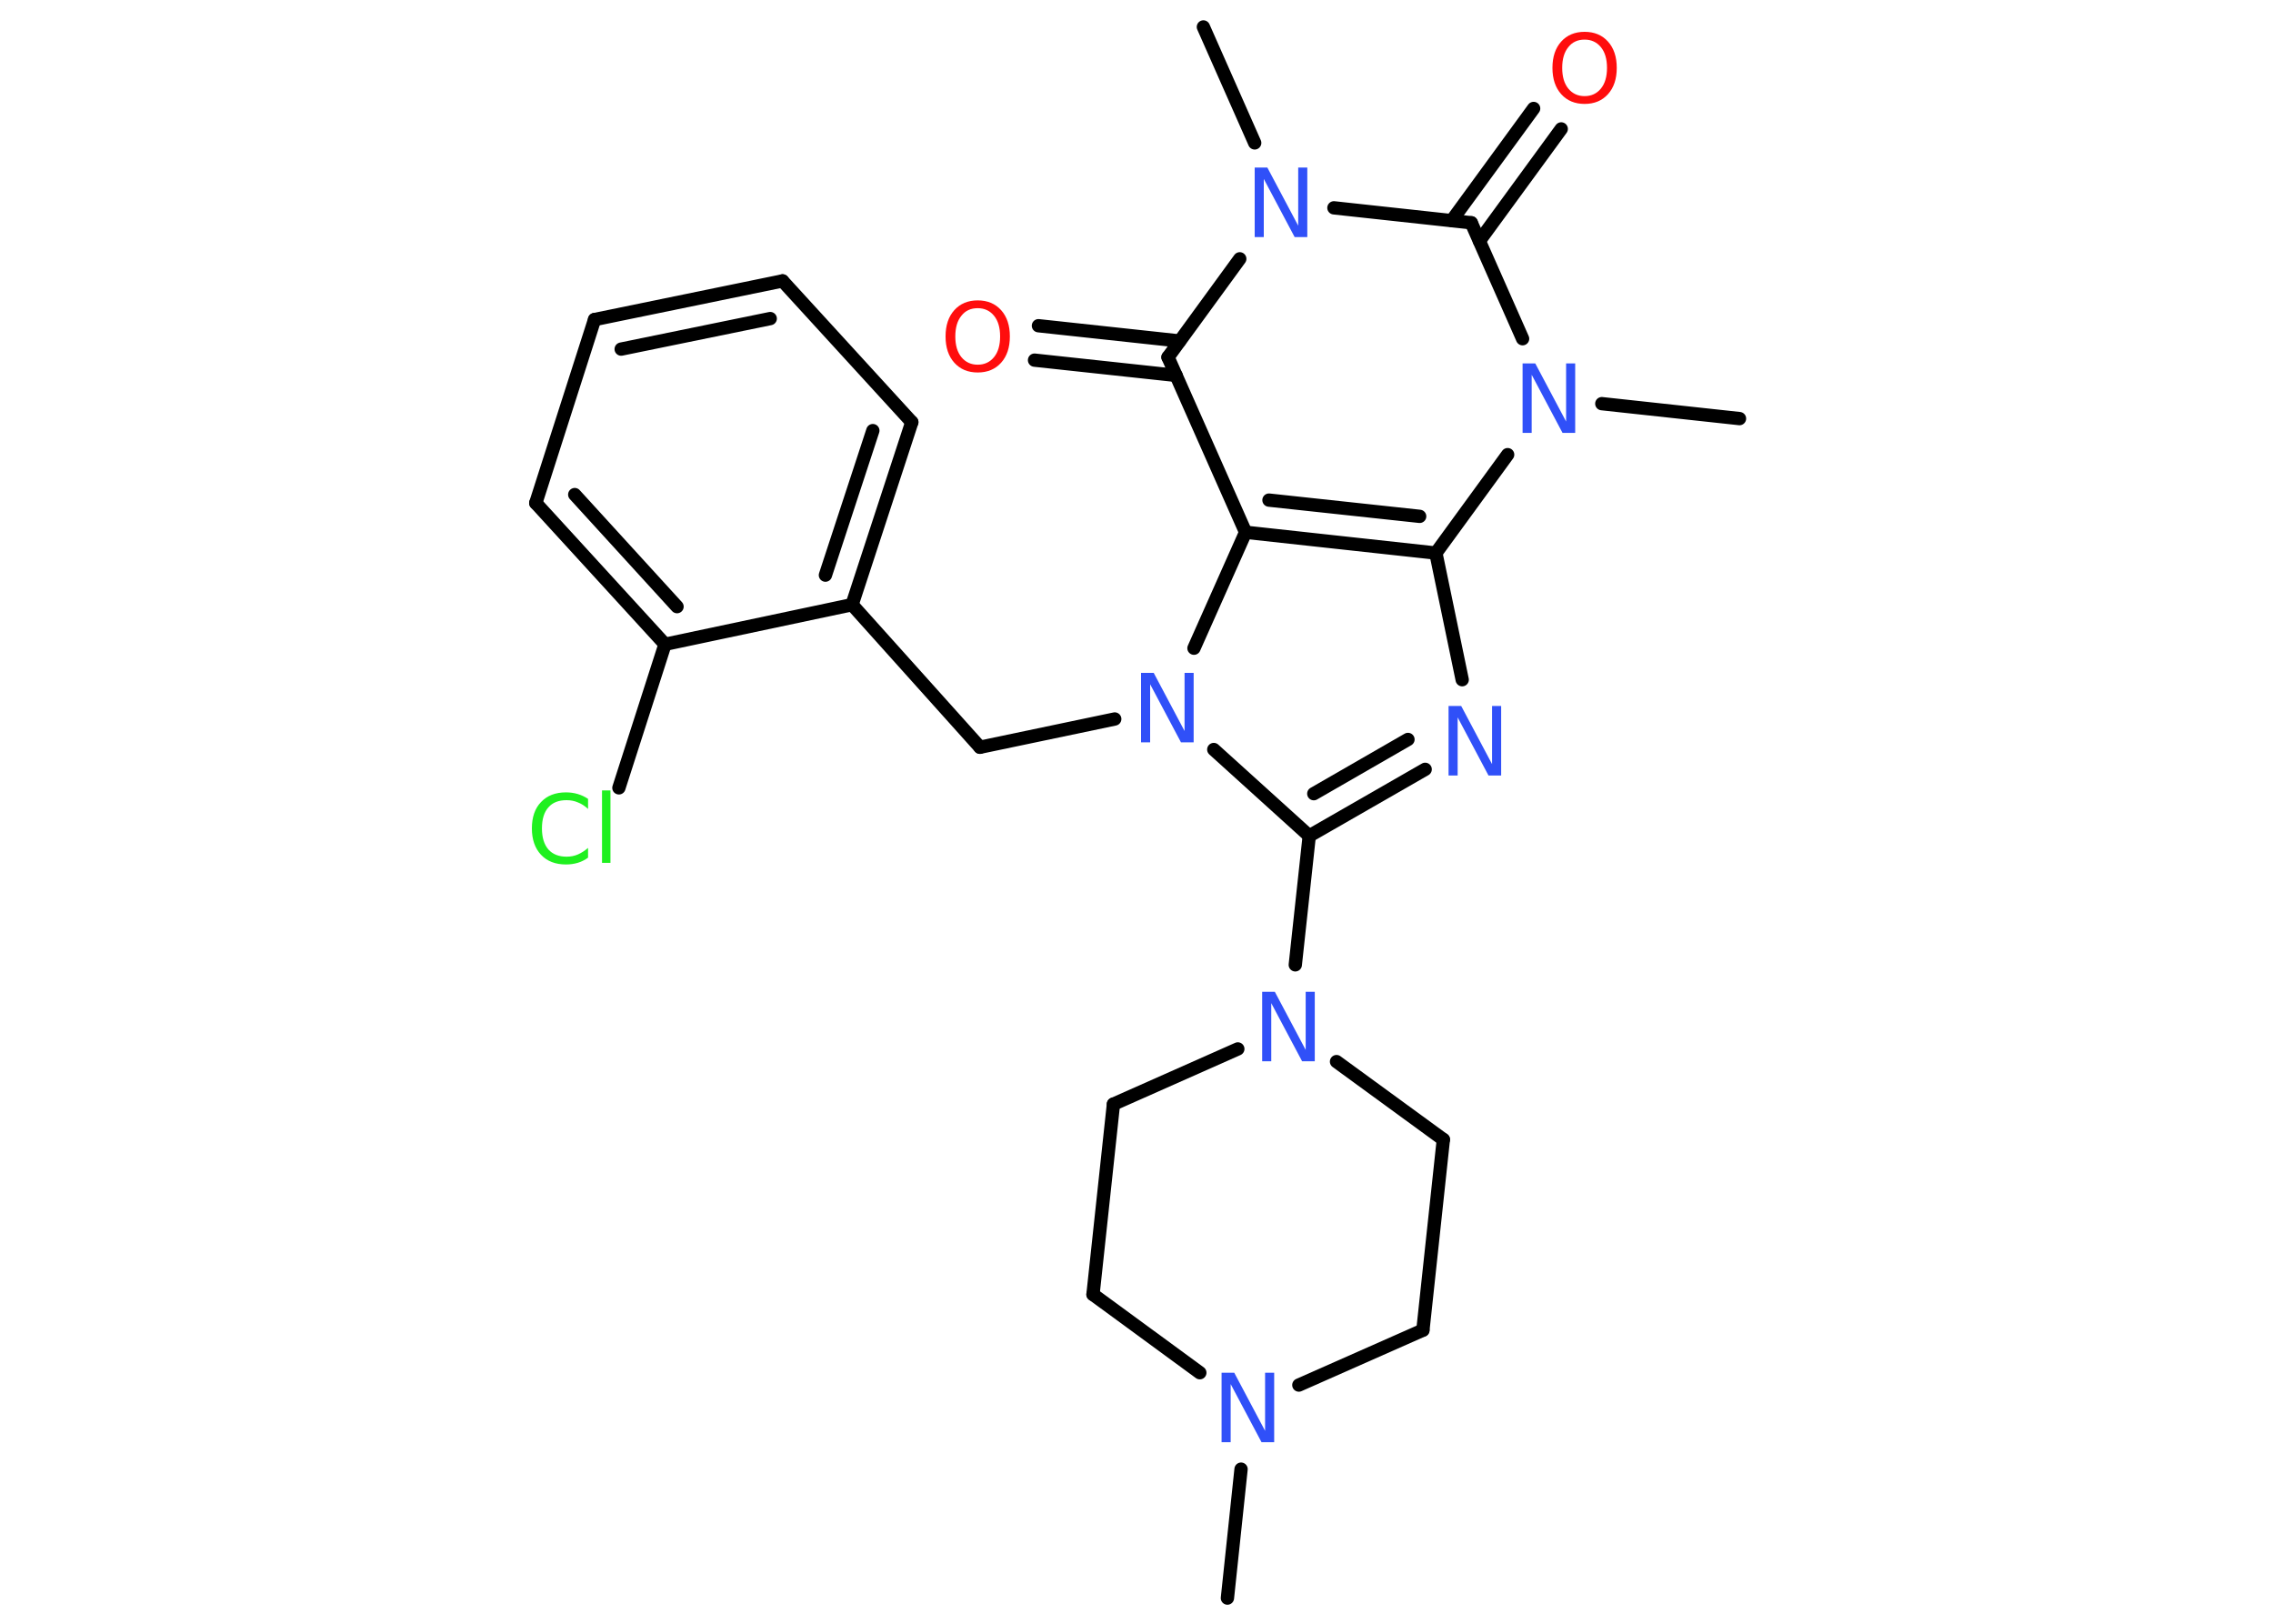 <?xml version='1.0' encoding='UTF-8'?>
<!DOCTYPE svg PUBLIC "-//W3C//DTD SVG 1.1//EN" "http://www.w3.org/Graphics/SVG/1.1/DTD/svg11.dtd">
<svg version='1.2' xmlns='http://www.w3.org/2000/svg' xmlns:xlink='http://www.w3.org/1999/xlink' width='70.0mm' height='50.0mm' viewBox='0 0 70.0 50.0'>
  <desc>Generated by the Chemistry Development Kit (http://github.com/cdk)</desc>
  <g stroke-linecap='round' stroke-linejoin='round' stroke='#000000' stroke-width='.41' fill='#3050F8'>
    <rect x='.0' y='.0' width='70.0' height='50.0' fill='#FFFFFF' stroke='none'/>
    <g id='mol1' class='mol'>
      <line id='mol1bnd1' class='bond' x1='37.8' y1='49.21' x2='38.22' y2='45.24'/>
      <line id='mol1bnd2' class='bond' x1='36.95' y1='42.27' x2='33.66' y2='39.86'/>
      <line id='mol1bnd3' class='bond' x1='33.66' y1='39.86' x2='34.29' y2='34.0'/>
      <line id='mol1bnd4' class='bond' x1='34.29' y1='34.0' x2='38.12' y2='32.3'/>
      <line id='mol1bnd5' class='bond' x1='39.89' y1='29.71' x2='40.32' y2='25.74'/>
      <g id='mol1bnd6' class='bond'>
        <line x1='40.32' y1='25.74' x2='43.89' y2='23.69'/>
        <line x1='40.46' y1='24.44' x2='43.36' y2='22.77'/>
      </g>
      <line id='mol1bnd7' class='bond' x1='45.03' y1='20.93' x2='44.22' y2='17.03'/>
      <g id='mol1bnd8' class='bond'>
        <line x1='38.36' y1='16.39' x2='44.22' y2='17.03'/>
        <line x1='39.08' y1='15.4' x2='43.72' y2='15.9'/>
      </g>
      <line id='mol1bnd9' class='bond' x1='38.36' y1='16.39' x2='35.97' y2='11.0'/>
      <g id='mol1bnd10' class='bond'>
        <line x1='36.22' y1='11.56' x2='31.86' y2='11.09'/>
        <line x1='36.33' y1='10.5' x2='31.98' y2='10.03'/>
      </g>
      <line id='mol1bnd11' class='bond' x1='35.97' y1='11.0' x2='38.18' y2='7.97'/>
      <line id='mol1bnd12' class='bond' x1='38.64' y1='4.4' x2='37.06' y2='.83'/>
      <line id='mol1bnd13' class='bond' x1='41.08' y1='6.4' x2='45.31' y2='6.86'/>
      <g id='mol1bnd14' class='bond'>
        <line x1='44.71' y1='6.79' x2='47.23' y2='3.34'/>
        <line x1='45.56' y1='7.42' x2='48.08' y2='3.97'/>
      </g>
      <line id='mol1bnd15' class='bond' x1='45.31' y1='6.86' x2='46.89' y2='10.43'/>
      <line id='mol1bnd16' class='bond' x1='44.22' y1='17.03' x2='46.43' y2='14.0'/>
      <line id='mol1bnd17' class='bond' x1='49.33' y1='12.43' x2='53.57' y2='12.89'/>
      <line id='mol1bnd18' class='bond' x1='38.36' y1='16.39' x2='36.77' y2='19.96'/>
      <line id='mol1bnd19' class='bond' x1='40.32' y1='25.74' x2='37.38' y2='23.08'/>
      <line id='mol1bnd20' class='bond' x1='34.33' y1='22.14' x2='30.18' y2='23.01'/>
      <line id='mol1bnd21' class='bond' x1='30.18' y1='23.01' x2='26.24' y2='18.62'/>
      <g id='mol1bnd22' class='bond'>
        <line x1='26.24' y1='18.62' x2='28.08' y2='13.0'/>
        <line x1='25.42' y1='17.71' x2='26.88' y2='13.26'/>
      </g>
      <line id='mol1bnd23' class='bond' x1='28.08' y1='13.0' x2='24.1' y2='8.65'/>
      <g id='mol1bnd24' class='bond'>
        <line x1='24.1' y1='8.65' x2='18.31' y2='9.84'/>
        <line x1='23.72' y1='9.81' x2='19.13' y2='10.75'/>
      </g>
      <line id='mol1bnd25' class='bond' x1='18.31' y1='9.84' x2='16.5' y2='15.49'/>
      <g id='mol1bnd26' class='bond'>
        <line x1='16.5' y1='15.49' x2='20.48' y2='19.84'/>
        <line x1='17.7' y1='15.23' x2='20.85' y2='18.68'/>
      </g>
      <line id='mol1bnd27' class='bond' x1='26.24' y1='18.62' x2='20.48' y2='19.84'/>
      <line id='mol1bnd28' class='bond' x1='20.48' y1='19.84' x2='19.06' y2='24.26'/>
      <line id='mol1bnd29' class='bond' x1='41.16' y1='32.69' x2='44.45' y2='35.09'/>
      <line id='mol1bnd30' class='bond' x1='44.45' y1='35.09' x2='43.82' y2='40.96'/>
      <line id='mol1bnd31' class='bond' x1='40.0' y1='42.65' x2='43.82' y2='40.96'/>
      <path id='mol1atm2' class='atom' d='M37.62 42.27h.39l.95 1.79v-1.79h.28v2.14h-.39l-.95 -1.79v1.79h-.28v-2.14z' stroke='none'/>
      <path id='mol1atm5' class='atom' d='M38.87 30.54h.39l.95 1.79v-1.79h.28v2.14h-.39l-.95 -1.79v1.79h-.28v-2.14z' stroke='none'/>
      <path id='mol1atm7' class='atom' d='M44.61 21.74h.39l.95 1.79v-1.79h.28v2.14h-.39l-.95 -1.79v1.79h-.28v-2.14z' stroke='none'/>
      <path id='mol1atm11' class='atom' d='M30.11 9.49q-.32 .0 -.5 .23q-.19 .23 -.19 .64q.0 .41 .19 .64q.19 .23 .5 .23q.31 .0 .5 -.23q.19 -.23 .19 -.64q.0 -.41 -.19 -.64q-.19 -.23 -.5 -.23zM30.11 9.25q.45 .0 .72 .3q.27 .3 .27 .81q.0 .51 -.27 .81q-.27 .3 -.72 .3q-.45 .0 -.72 -.3q-.27 -.3 -.27 -.81q.0 -.51 .27 -.81q.27 -.3 .72 -.3z' stroke='none' fill='#FF0D0D'/>
      <path id='mol1atm12' class='atom' d='M38.64 5.16h.39l.95 1.79v-1.79h.28v2.14h-.39l-.95 -1.79v1.79h-.28v-2.14z' stroke='none'/>
      <path id='mol1atm15' class='atom' d='M48.8 1.22q-.32 .0 -.5 .23q-.19 .23 -.19 .64q.0 .41 .19 .64q.19 .23 .5 .23q.31 .0 .5 -.23q.19 -.23 .19 -.64q.0 -.41 -.19 -.64q-.19 -.23 -.5 -.23zM48.8 .98q.45 .0 .72 .3q.27 .3 .27 .81q.0 .51 -.27 .81q-.27 .3 -.72 .3q-.45 .0 -.72 -.3q-.27 -.3 -.27 -.81q.0 -.51 .27 -.81q.27 -.3 .72 -.3z' stroke='none' fill='#FF0D0D'/>
      <path id='mol1atm16' class='atom' d='M46.89 11.19h.39l.95 1.79v-1.79h.28v2.14h-.39l-.95 -1.79v1.79h-.28v-2.14z' stroke='none'/>
      <path id='mol1atm18' class='atom' d='M35.14 20.72h.39l.95 1.79v-1.79h.28v2.14h-.39l-.95 -1.79v1.79h-.28v-2.14z' stroke='none'/>
      <path id='mol1atm26' class='atom' d='M18.11 24.6v.31q-.15 -.14 -.31 -.2q-.16 -.07 -.35 -.07q-.37 .0 -.56 .22q-.2 .22 -.2 .65q.0 .42 .2 .65q.2 .22 .56 .22q.19 .0 .35 -.07q.16 -.07 .31 -.2v.3q-.15 .11 -.32 .16q-.17 .05 -.36 .05q-.49 .0 -.77 -.3q-.28 -.3 -.28 -.81q.0 -.52 .28 -.81q.28 -.3 .77 -.3q.19 .0 .36 .05q.17 .05 .32 .15zM18.54 24.34h.26v2.23h-.26v-2.23z' stroke='none' fill='#1FF01F'/>
    </g>
  </g>
</svg>
